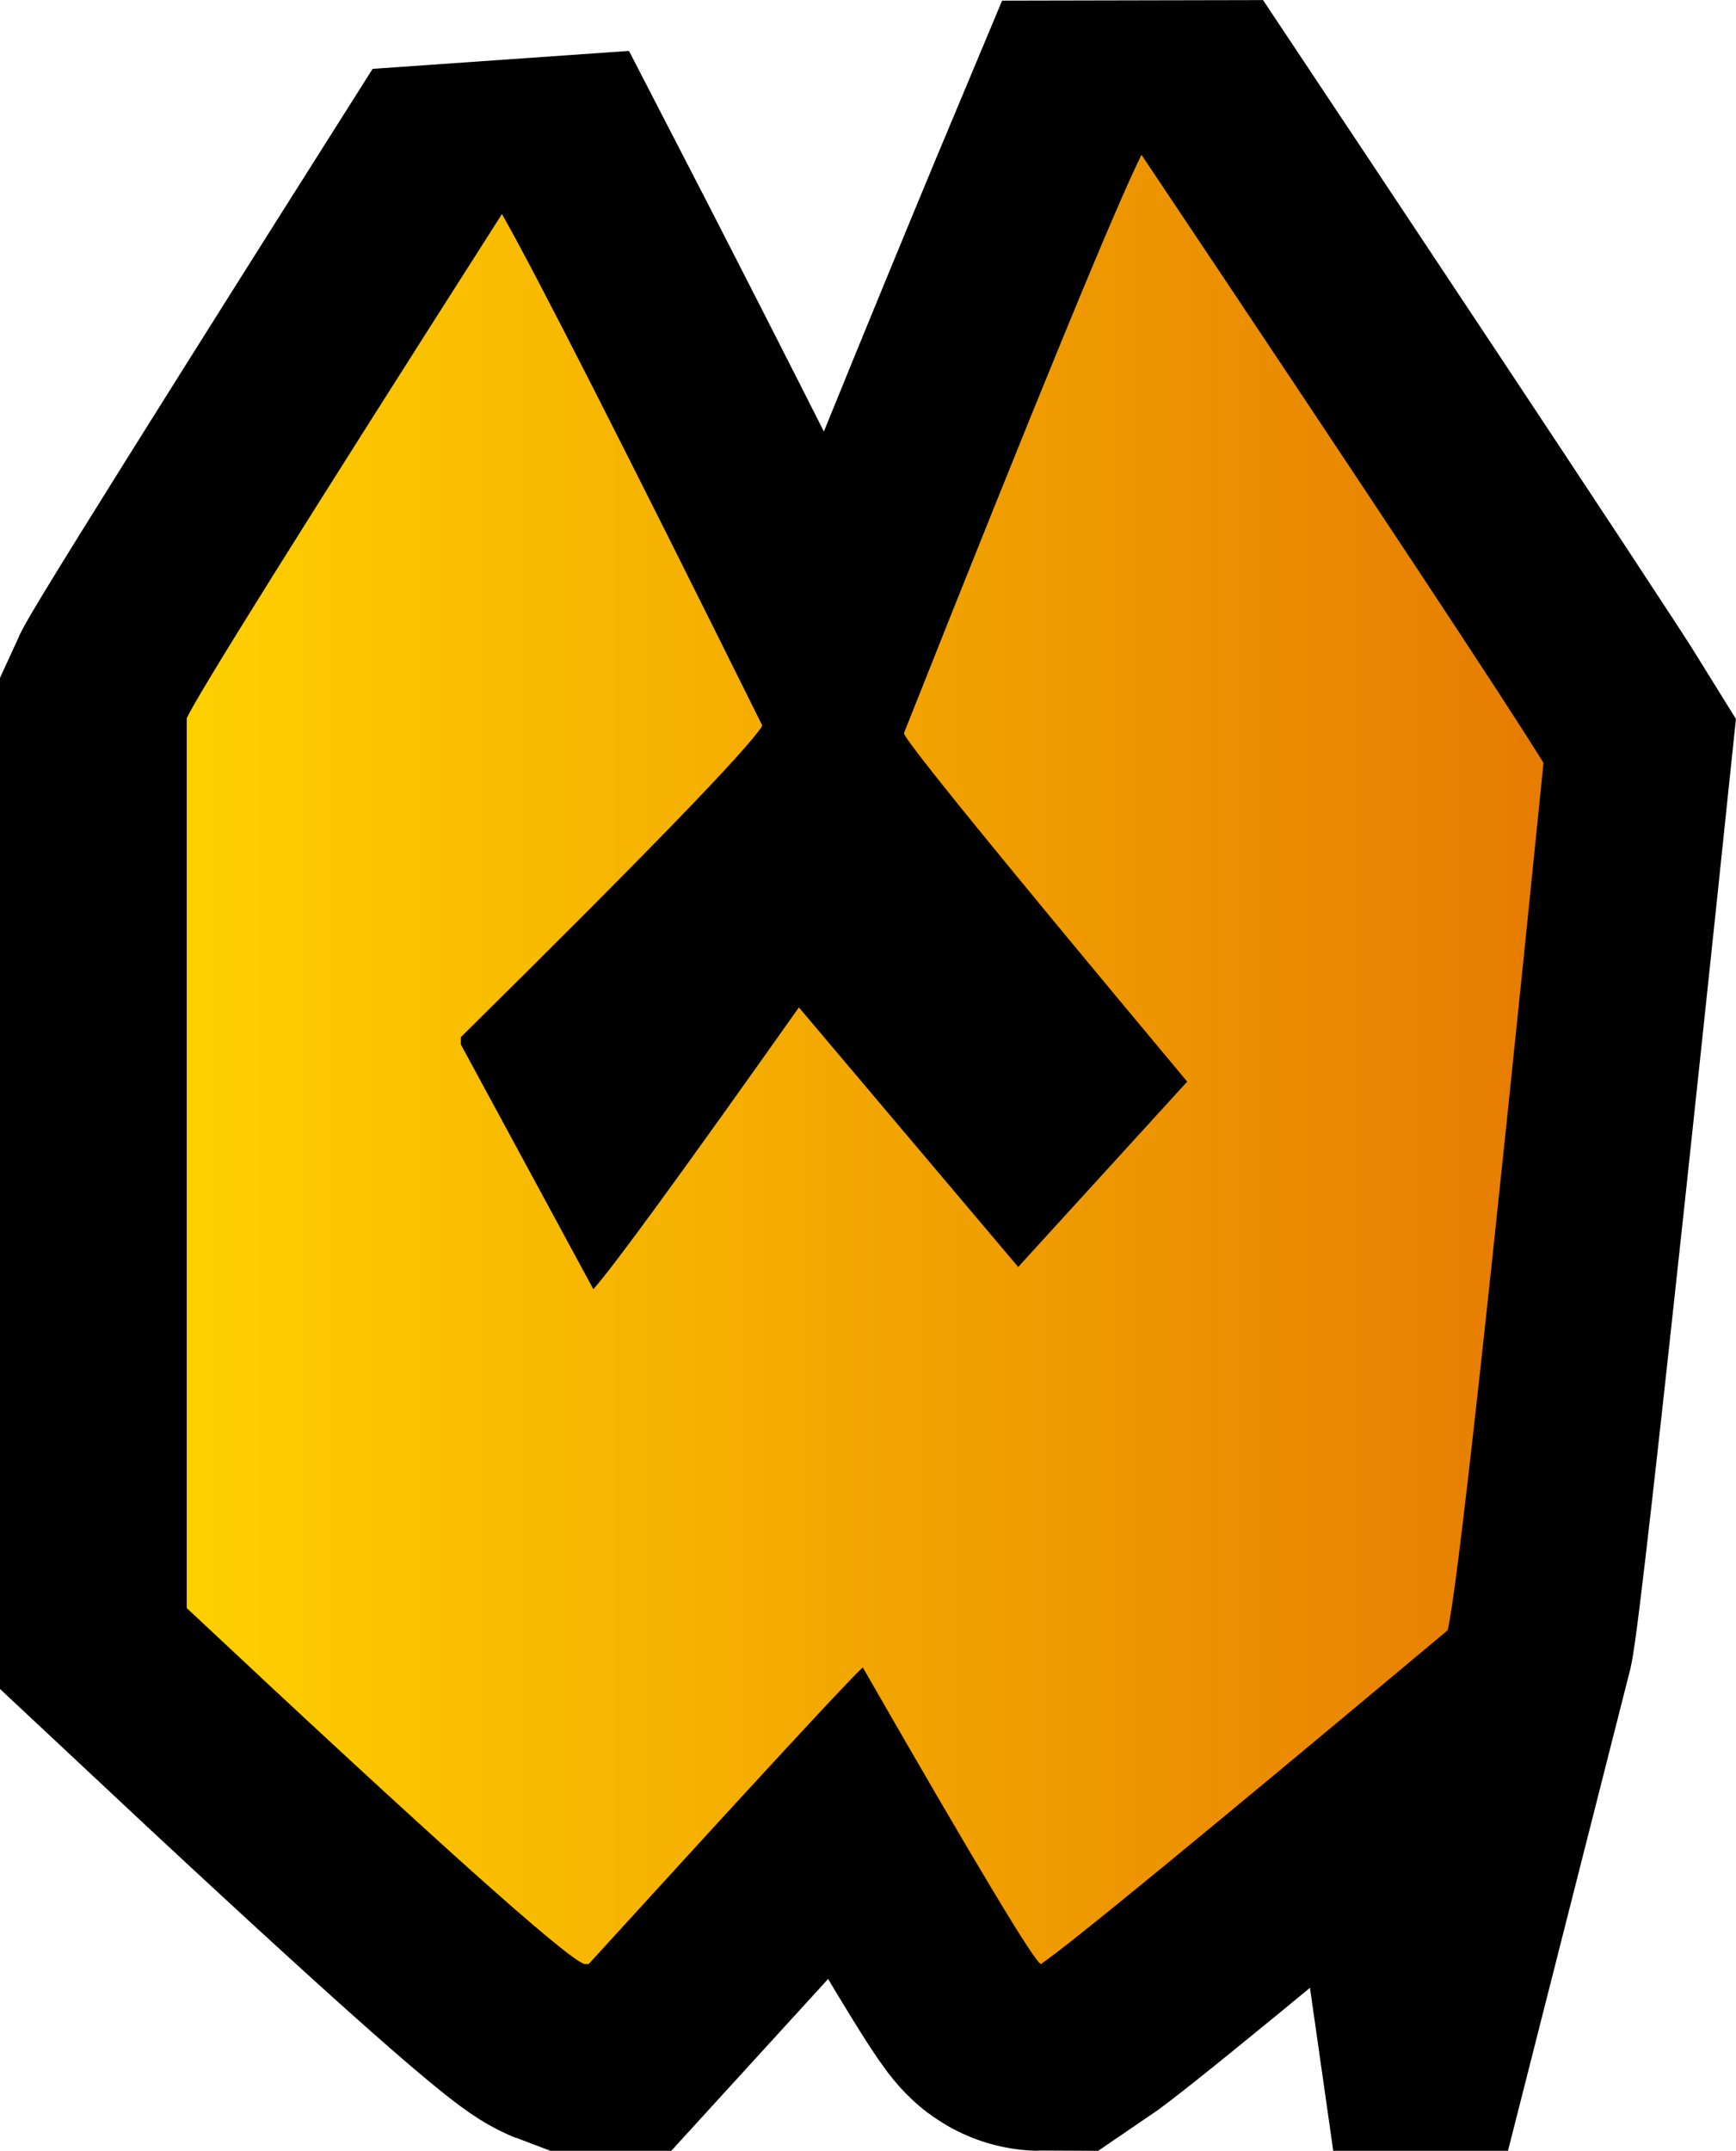 <svg version="1.1" xmlns="http://www.w3.org/2000/svg" xmlns:xlink="http://www.w3.org/1999/xlink" width="23.234" height="28.78" viewBox="0,0,23.234,28.78"><defs><linearGradient x1="249.079" y1="180" x2="230.921" y2="180" gradientUnits="userSpaceOnUse" id="color-1"><stop offset="0" stop-color="#0160c0"/><stop offset="1" stop-color="#23f4f4"/></linearGradient><linearGradient x1="249.079" y1="180" x2="230.921" y2="180" gradientUnits="userSpaceOnUse" id="color-2"><stop offset="0" stop-color="#e67c02"/><stop offset="1" stop-color="#ffd000"/></linearGradient></defs><g transform="translate(-228.421,-165.825)"><g data-paper-data="{&quot;isPaintingLayer&quot;:true}" fill-rule="nonzero" stroke="#000000" stroke-linecap="butt" stroke-linejoin="miter" stroke-miterlimit="10" stroke-dasharray="" stroke-dashoffset="0" style="mix-blend-mode: normal"><g><path d="M247.795,187.64c-3.261,2.729 -5.075,4.217 -5.442,4.465c-0.071,0 -0.866,-1.323 -2.384,-3.969c-0.183,0.165 -1.406,1.488 -3.668,3.969h-0.061c-0.265,-0.099 -2.038,-1.687 -5.319,-4.763v-11.906c0.137,-0.302 3.923,-6.284 3.923,-6.284l0.529,-0.037c0,0 1.653,3.199 3.251,6.42c-0.194,0.314 -1.539,1.703 -4.035,4.167v0.099l1.773,3.274c0.255,-0.281 1.172,-1.538 2.751,-3.77l2.935,3.473l2.262,-2.48c-2.527,-3.026 -3.791,-4.581 -3.791,-4.663c1.51,-3.802 2.978,-7.305 2.978,-7.305l0.491,-0.001c0,0 4.617,6.934 5.091,7.703c0,0 -1.162,11.129 -1.284,11.609z" fill="url(#color-1)" stroke-width="5"/><path d="M249.079,176.031c-0.734,7.26 -1.162,11.129 -1.284,11.609c-3.261,2.729 -5.075,4.217 -5.442,4.465c-0.071,0 -0.866,-1.323 -2.385,-3.969c-0.183,0.165 -1.406,1.488 -3.668,3.969h-0.061c-0.265,-0.099 -2.038,-1.687 -5.319,-4.763v-11.906c0.143,-0.314 1.549,-2.563 4.219,-6.747c0.469,0.827 1.63,3.109 3.485,6.846c-0.194,0.314 -1.539,1.703 -4.035,4.167v0.099l1.773,3.274c0.255,-0.281 1.172,-1.538 2.751,-3.77l2.935,3.473l2.262,-2.48c-2.527,-3.026 -3.791,-4.581 -3.791,-4.663c1.773,-4.465 2.833,-7.045 3.179,-7.739c3.098,4.63 4.891,7.342 5.38,8.136z" fill="url(#color-2)" stroke-width="0"/></g></g></g></svg>